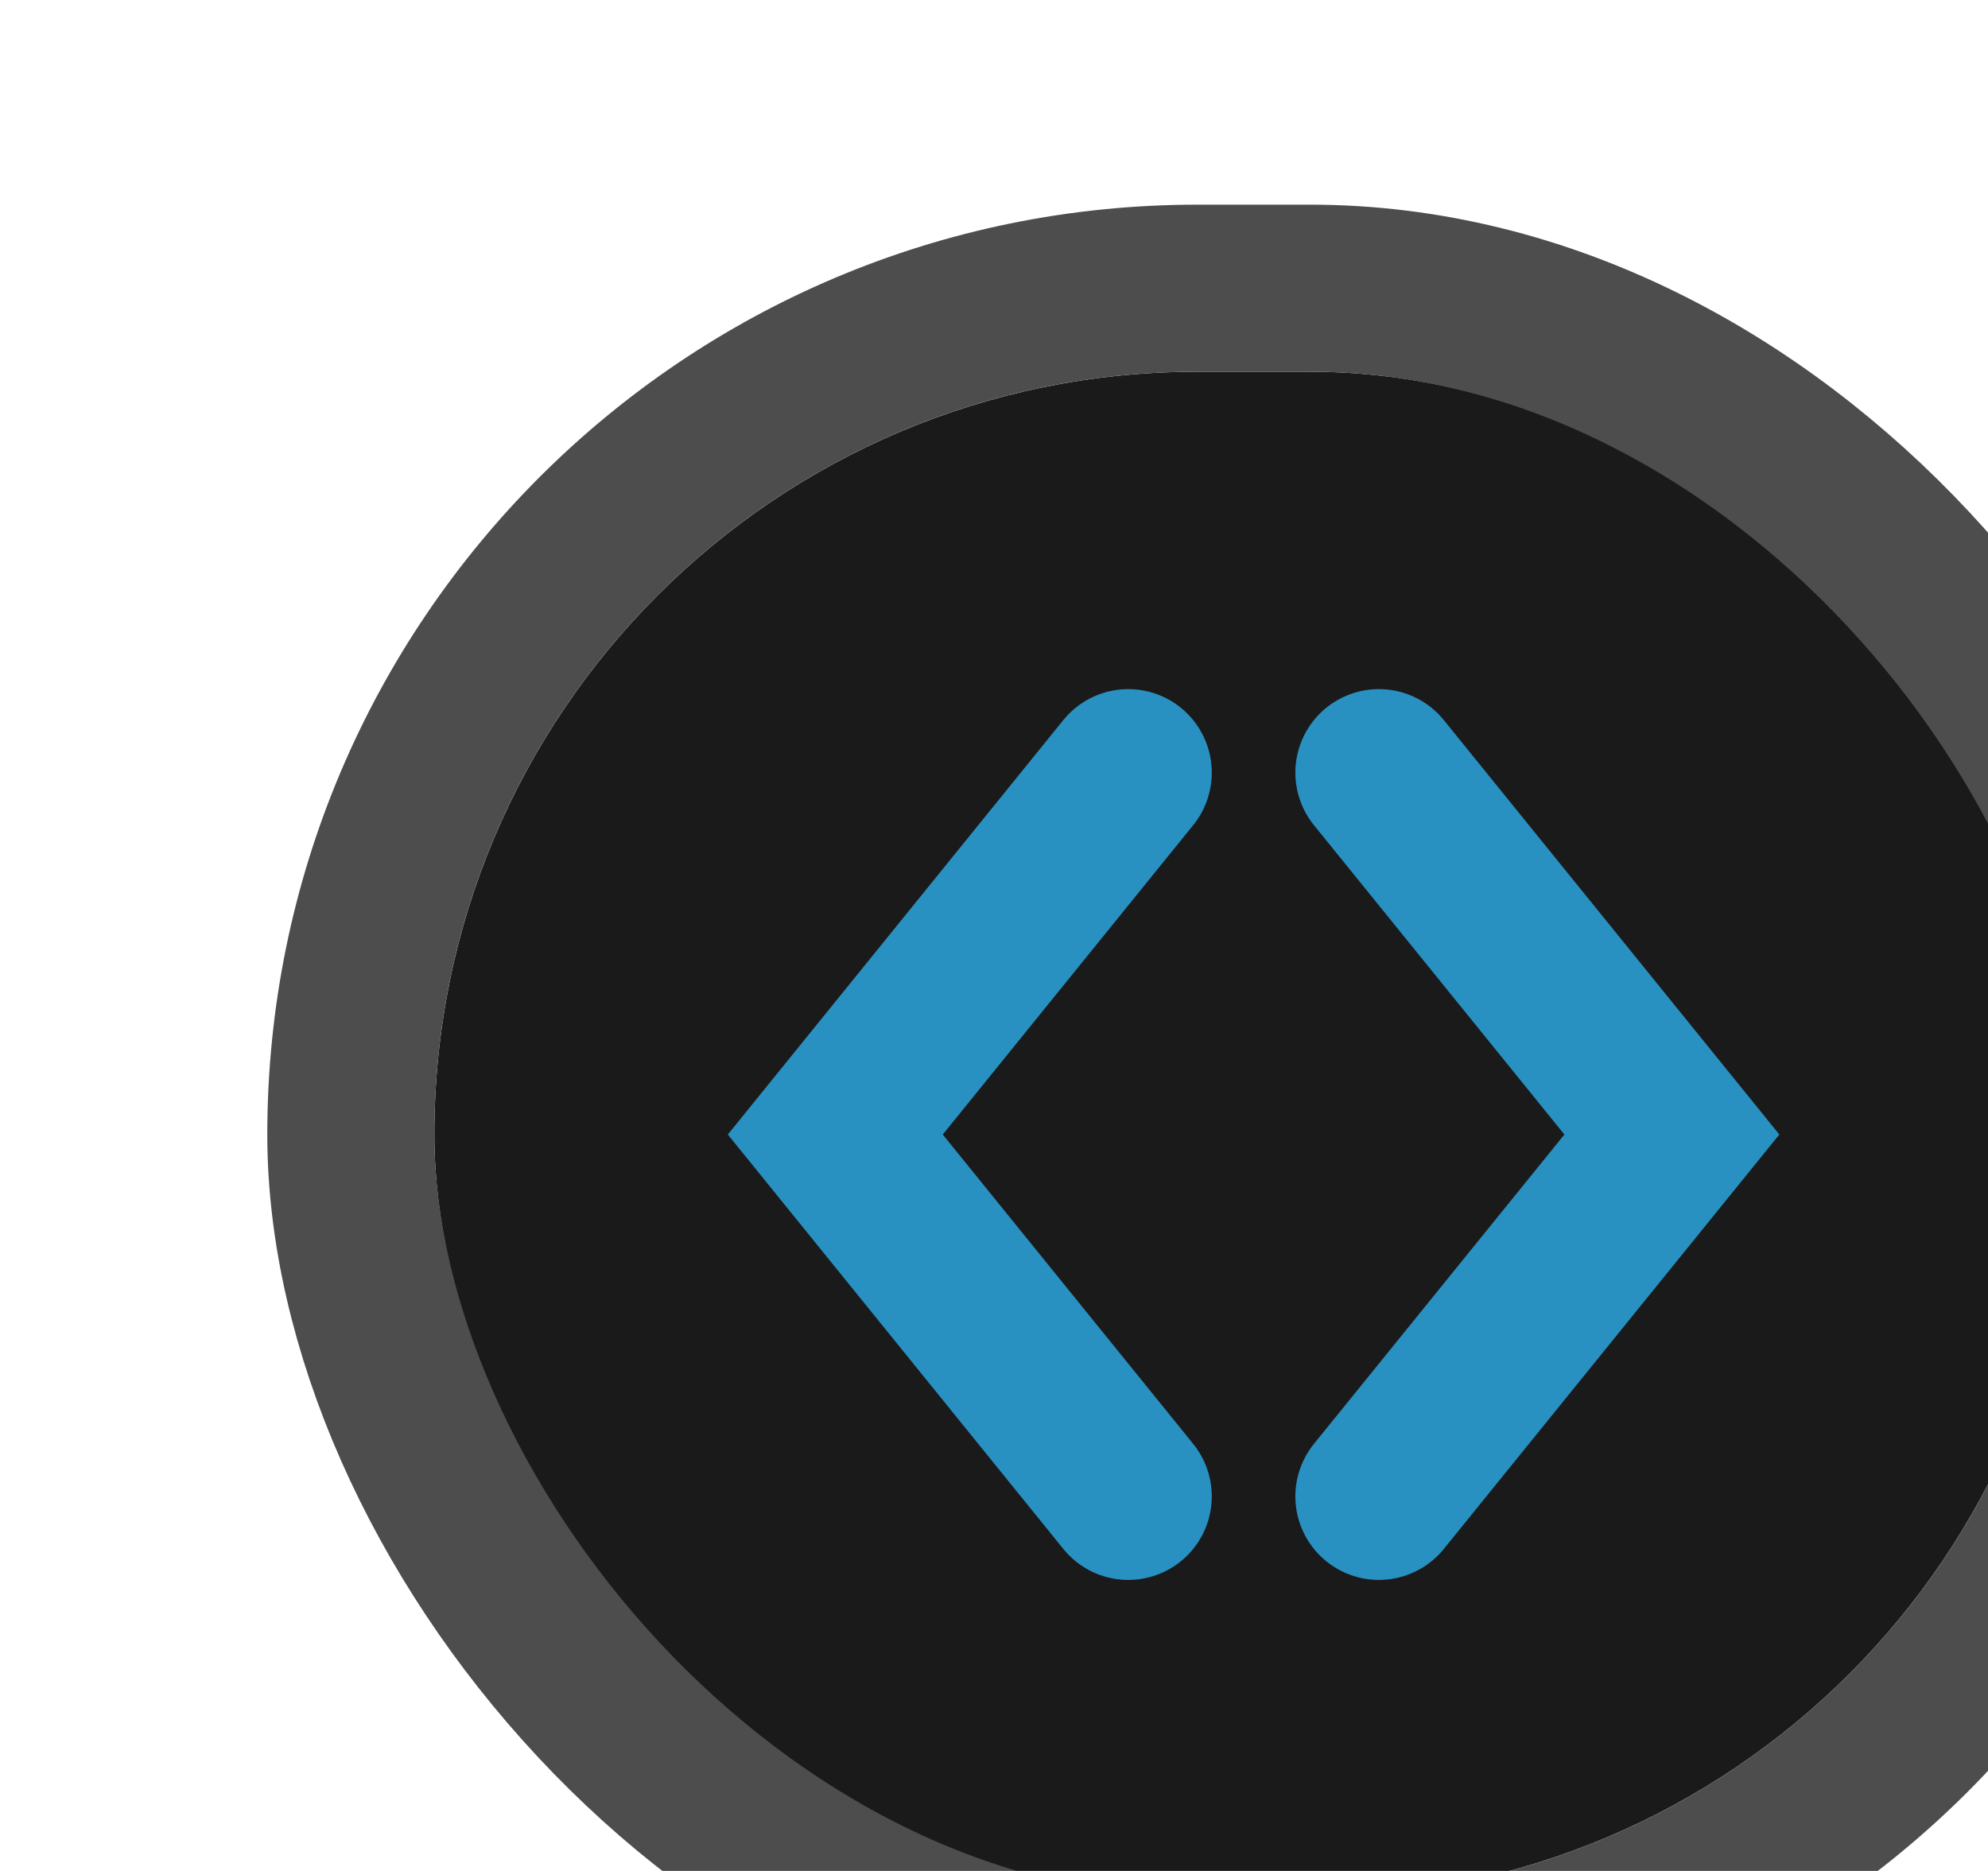 <svg width="119" height="112" viewBox="0 0 119 112" fill="none" xmlns="http://www.w3.org/2000/svg">
<g filter="url(#filter0_i_2706_2940)">
<rect x="10" y="10.252" width="98.076" height="91.326" rx="45.663" fill="#1A1A1A"/>
<rect x="5" y="5.252" width="108.076" height="101.326" rx="50.663" stroke="#4D4D4D" stroke-width="10"/>
<g filter="url(#filter1_d_2706_2940)">
<path d="M51.536 77.578L34 55.915L51.536 34.252" stroke="#2891C2" stroke-width="10" stroke-linecap="round"/>
<path d="M66.539 34.252L84.076 55.915L66.539 77.578" stroke="#2891C2" stroke-width="10" stroke-linecap="round"/>
</g>
</g>
<defs>
<filter id="filter0_i_2706_2940" x="0" y="0.252" width="129.078" height="122.326" filterUnits="userSpaceOnUse" color-interpolation-filters="sRGB">
<feFlood flood-opacity="0" result="BackgroundImageFix"/>
<feBlend mode="normal" in="SourceGraphic" in2="BackgroundImageFix" result="shape"/>
<feColorMatrix in="SourceAlpha" type="matrix" values="0 0 0 0 0 0 0 0 0 0 0 0 0 0 0 0 0 0 127 0" result="hardAlpha"/>
<feMorphology radius="2" operator="erode" in="SourceAlpha" result="effect1_innerShadow_2706_2940"/>
<feOffset dx="16" dy="12"/>
<feGaussianBlur stdDeviation="4.5"/>
<feComposite in2="hardAlpha" operator="arithmetic" k2="-1" k3="1"/>
<feColorMatrix type="matrix" values="0 0 0 0 1 0 0 0 0 1 0 0 0 0 1 0 0 0 0.1 0"/>
<feBlend mode="normal" in2="shape" result="effect1_innerShadow_2706_2940"/>
</filter>
<filter id="filter1_d_2706_2940" x="25.57" y="27.252" width="66.938" height="57.326" filterUnits="userSpaceOnUse" color-interpolation-filters="sRGB">
<feFlood flood-opacity="0" result="BackgroundImageFix"/>
<feColorMatrix in="SourceAlpha" type="matrix" values="0 0 0 0 0 0 0 0 0 0 0 0 0 0 0 0 0 0 127 0" result="hardAlpha"/>
<feOffset/>
<feGaussianBlur stdDeviation="1"/>
<feComposite in2="hardAlpha" operator="out"/>
<feColorMatrix type="matrix" values="0 0 0 0 0.157 0 0 0 0 0.569 0 0 0 0 0.761 0 0 0 1 0"/>
<feBlend mode="normal" in2="BackgroundImageFix" result="effect1_dropShadow_2706_2940"/>
<feBlend mode="normal" in="SourceGraphic" in2="effect1_dropShadow_2706_2940" result="shape"/>
</filter>
</defs>
</svg>
